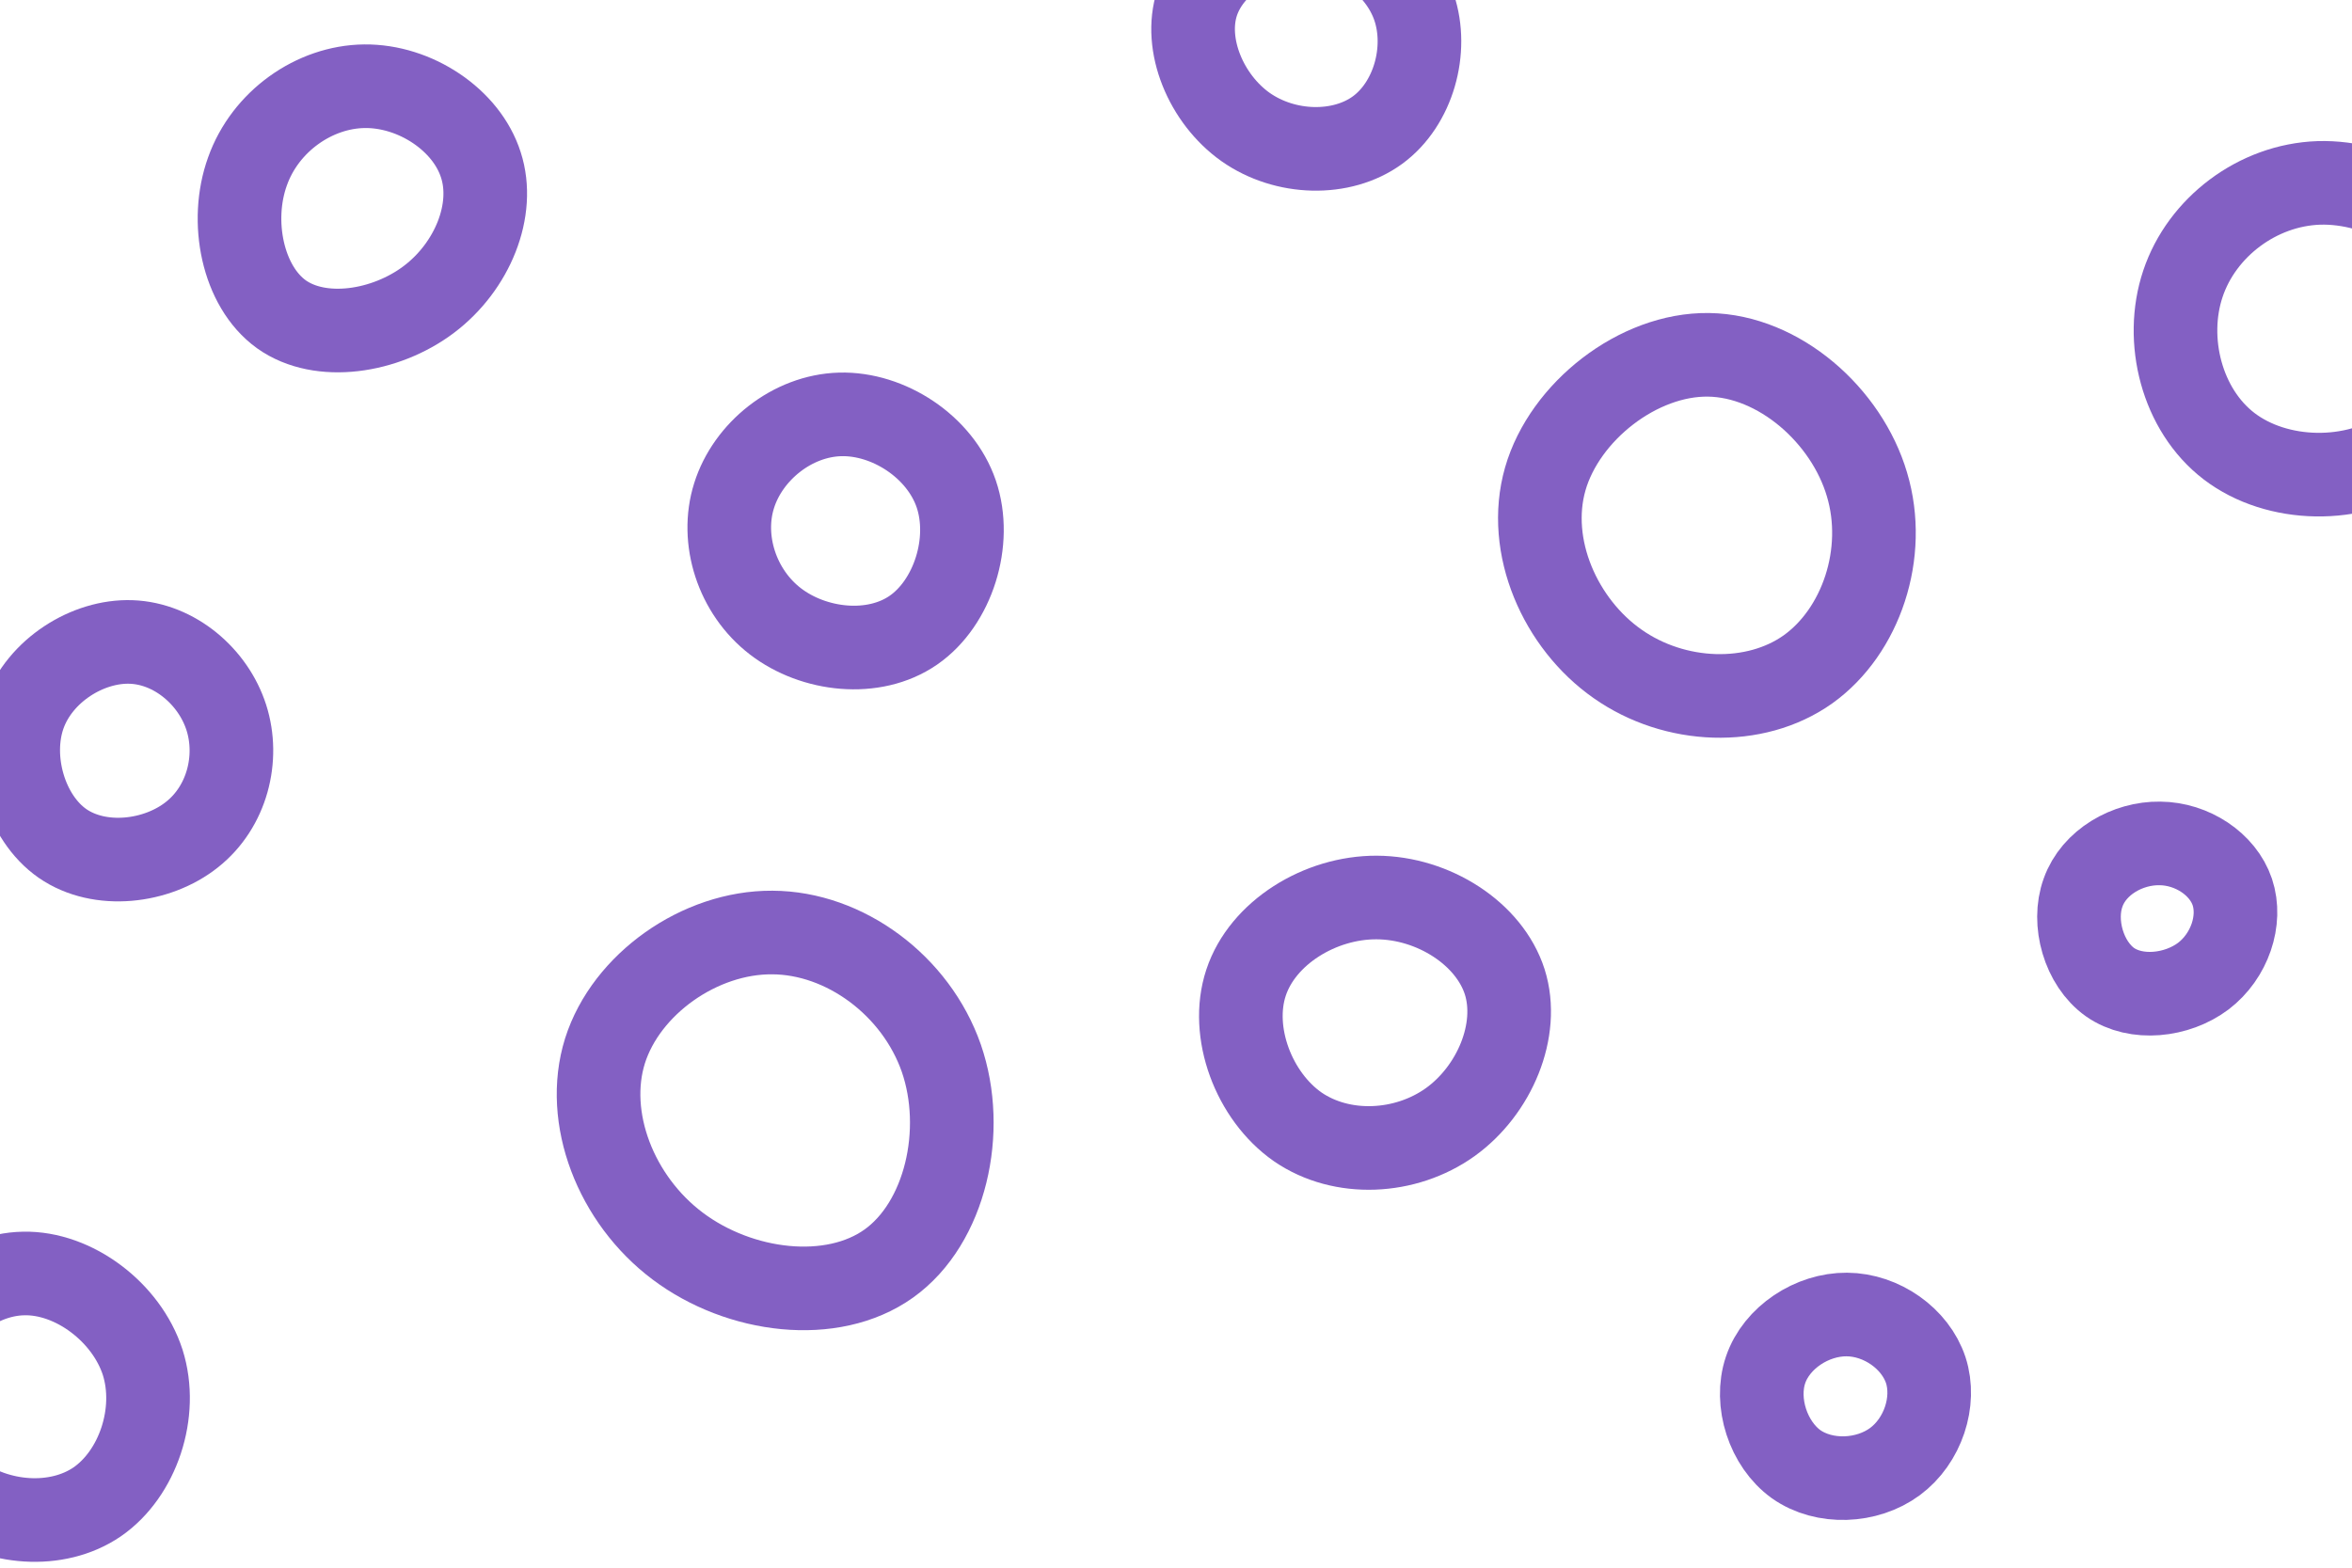 <svg id="visual" viewBox="0 0 900 600" width="900" height="600" xmlns="http://www.w3.org/2000/svg" xmlns:xlink="http://www.w3.org/1999/xlink" version="1.1"><g><g transform="translate(296 424)"><path d="M64.2 -19C73.8 8.8 65.8 44.1 44.1 59.6C22.4 75.1 -12.9 70.8 -36.7 52.9C-60.4 35.1 -72.5 3.8 -64.5 -21.8C-56.4 -47.4 -28.2 -67.3 -0.5 -67.1C27.3 -67 54.5 -46.8 64.2 -19Z" stroke="#8360c3" fill="none" stroke-width="32"></path></g><g transform="translate(139 78)"><path d="M45 -14.9C50.6 2.3 41.8 24 25.1 36.6C8.4 49.2 -16.4 52.9 -31.3 42.3C-46.2 31.6 -51.2 6.7 -44.3 -12.4C-37.5 -31.6 -18.7 -44.8 0.5 -45C19.8 -45.2 39.5 -32.2 45 -14.9Z" stroke="#8360c3" fill="none" stroke-width="32"></path></g><g transform="translate(885 124)"><path d="M59.3 -18C66.9 4.1 56.2 33.3 36 47.5C15.9 61.6 -13.8 60.7 -32 46.8C-50.2 32.9 -56.9 6.1 -49.7 -15.4C-42.5 -37 -21.2 -53.2 2.3 -54C25.9 -54.7 51.8 -40 59.3 -18Z" stroke="#8360c3" fill="none" stroke-width="32"></path></g><g transform="translate(502 15)"><path d="M39.1 -12.2C44.6 4.2 38.8 24.8 25.1 34.8C11.4 44.8 -10.2 44.3 -25.4 33.6C-40.5 22.9 -49.2 2.1 -43.9 -14C-38.6 -30.1 -19.3 -41.5 -1.2 -41.1C16.8 -40.7 33.6 -28.5 39.1 -12.2Z" stroke="#8360c3" fill="none" stroke-width="32"></path></g><g transform="translate(527 392)"><path d="M48.8 -16.2C54.6 2.2 44.9 25.3 27.9 37.5C10.8 49.7 -13.5 50.9 -30.4 39.3C-47.2 27.6 -56.5 3.1 -50.2 -15.9C-43.9 -35 -21.9 -48.6 -0.2 -48.5C21.5 -48.4 42.9 -34.7 48.8 -16.2Z" stroke="#8360c3" fill="none" stroke-width="32"></path></g><g transform="translate(8 537)"><path d="M46.6 -15.6C52.7 3.7 44.7 27.1 29.2 37.8C13.7 48.4 -9.3 46.4 -24.4 35.1C-39.6 23.7 -46.9 3 -41.5 -15.2C-36.2 -33.4 -18.1 -49.3 1.1 -49.6C20.2 -50 40.4 -34.8 46.6 -15.6Z" stroke="#8360c3" fill="none" stroke-width="32"></path></g><g transform="translate(827 350)"><path d="M27.2 -8.6C30.8 2.2 26.2 15.9 16.1 23.6C6 31.2 -9.6 32.9 -19.6 25.9C-29.6 18.8 -34.1 3.1 -29.9 -8.4C-25.8 -20 -12.9 -27.4 -0.5 -27.2C11.8 -27.1 23.6 -19.3 27.2 -8.6Z" stroke="#8360c3" fill="none" stroke-width="32"></path></g><g transform="translate(655 207)"><path d="M59.4 -21.6C67.3 4.8 57.1 34.7 36.8 49.2C16.5 63.6 -14.1 62.5 -36 47.1C-57.9 31.8 -71.1 2.2 -63.7 -23.7C-56.3 -49.5 -28.1 -71.6 -1.2 -71.2C25.8 -70.8 51.6 -48 59.4 -21.6Z" stroke="#8360c3" fill="none" stroke-width="32"></path></g><g transform="translate(707 534)"><path d="M29.9 -9.6C33.8 2.4 28.8 17.5 18.1 25.4C7.4 33.3 -8.9 34 -19.7 26.4C-30.4 18.7 -35.6 2.7 -31.4 -9.7C-27.2 -22.1 -13.6 -31 -0.3 -30.9C13 -30.8 25.9 -21.7 29.9 -9.6Z" stroke="#8360c3" fill="none" stroke-width="32"></path></g><g transform="translate(320 203)"><path d="M45.9 -14C52.1 4.2 44.7 27.7 29.5 38.2C14.3 48.7 -8.6 46.1 -23.3 34.8C-38 23.5 -44.4 3.5 -39.1 -13.3C-33.8 -30.2 -16.9 -43.9 1.5 -44.4C19.9 -44.9 39.7 -32.1 45.9 -14Z" stroke="#8360c3" fill="none" stroke-width="32"></path></g><g transform="translate(52 286)"><path d="M34.6 -11.4C39.6 4.2 34.9 22.8 21.5 33.4C8.1 44.1 -13.8 46.7 -28.1 36.8C-42.3 26.9 -48.8 4.5 -42.8 -12.5C-36.8 -29.4 -18.4 -40.9 -1.8 -40.3C14.8 -39.7 29.6 -27 34.6 -11.4Z" stroke="#8360c3" fill="none" stroke-width="32"></path></g></g></svg>